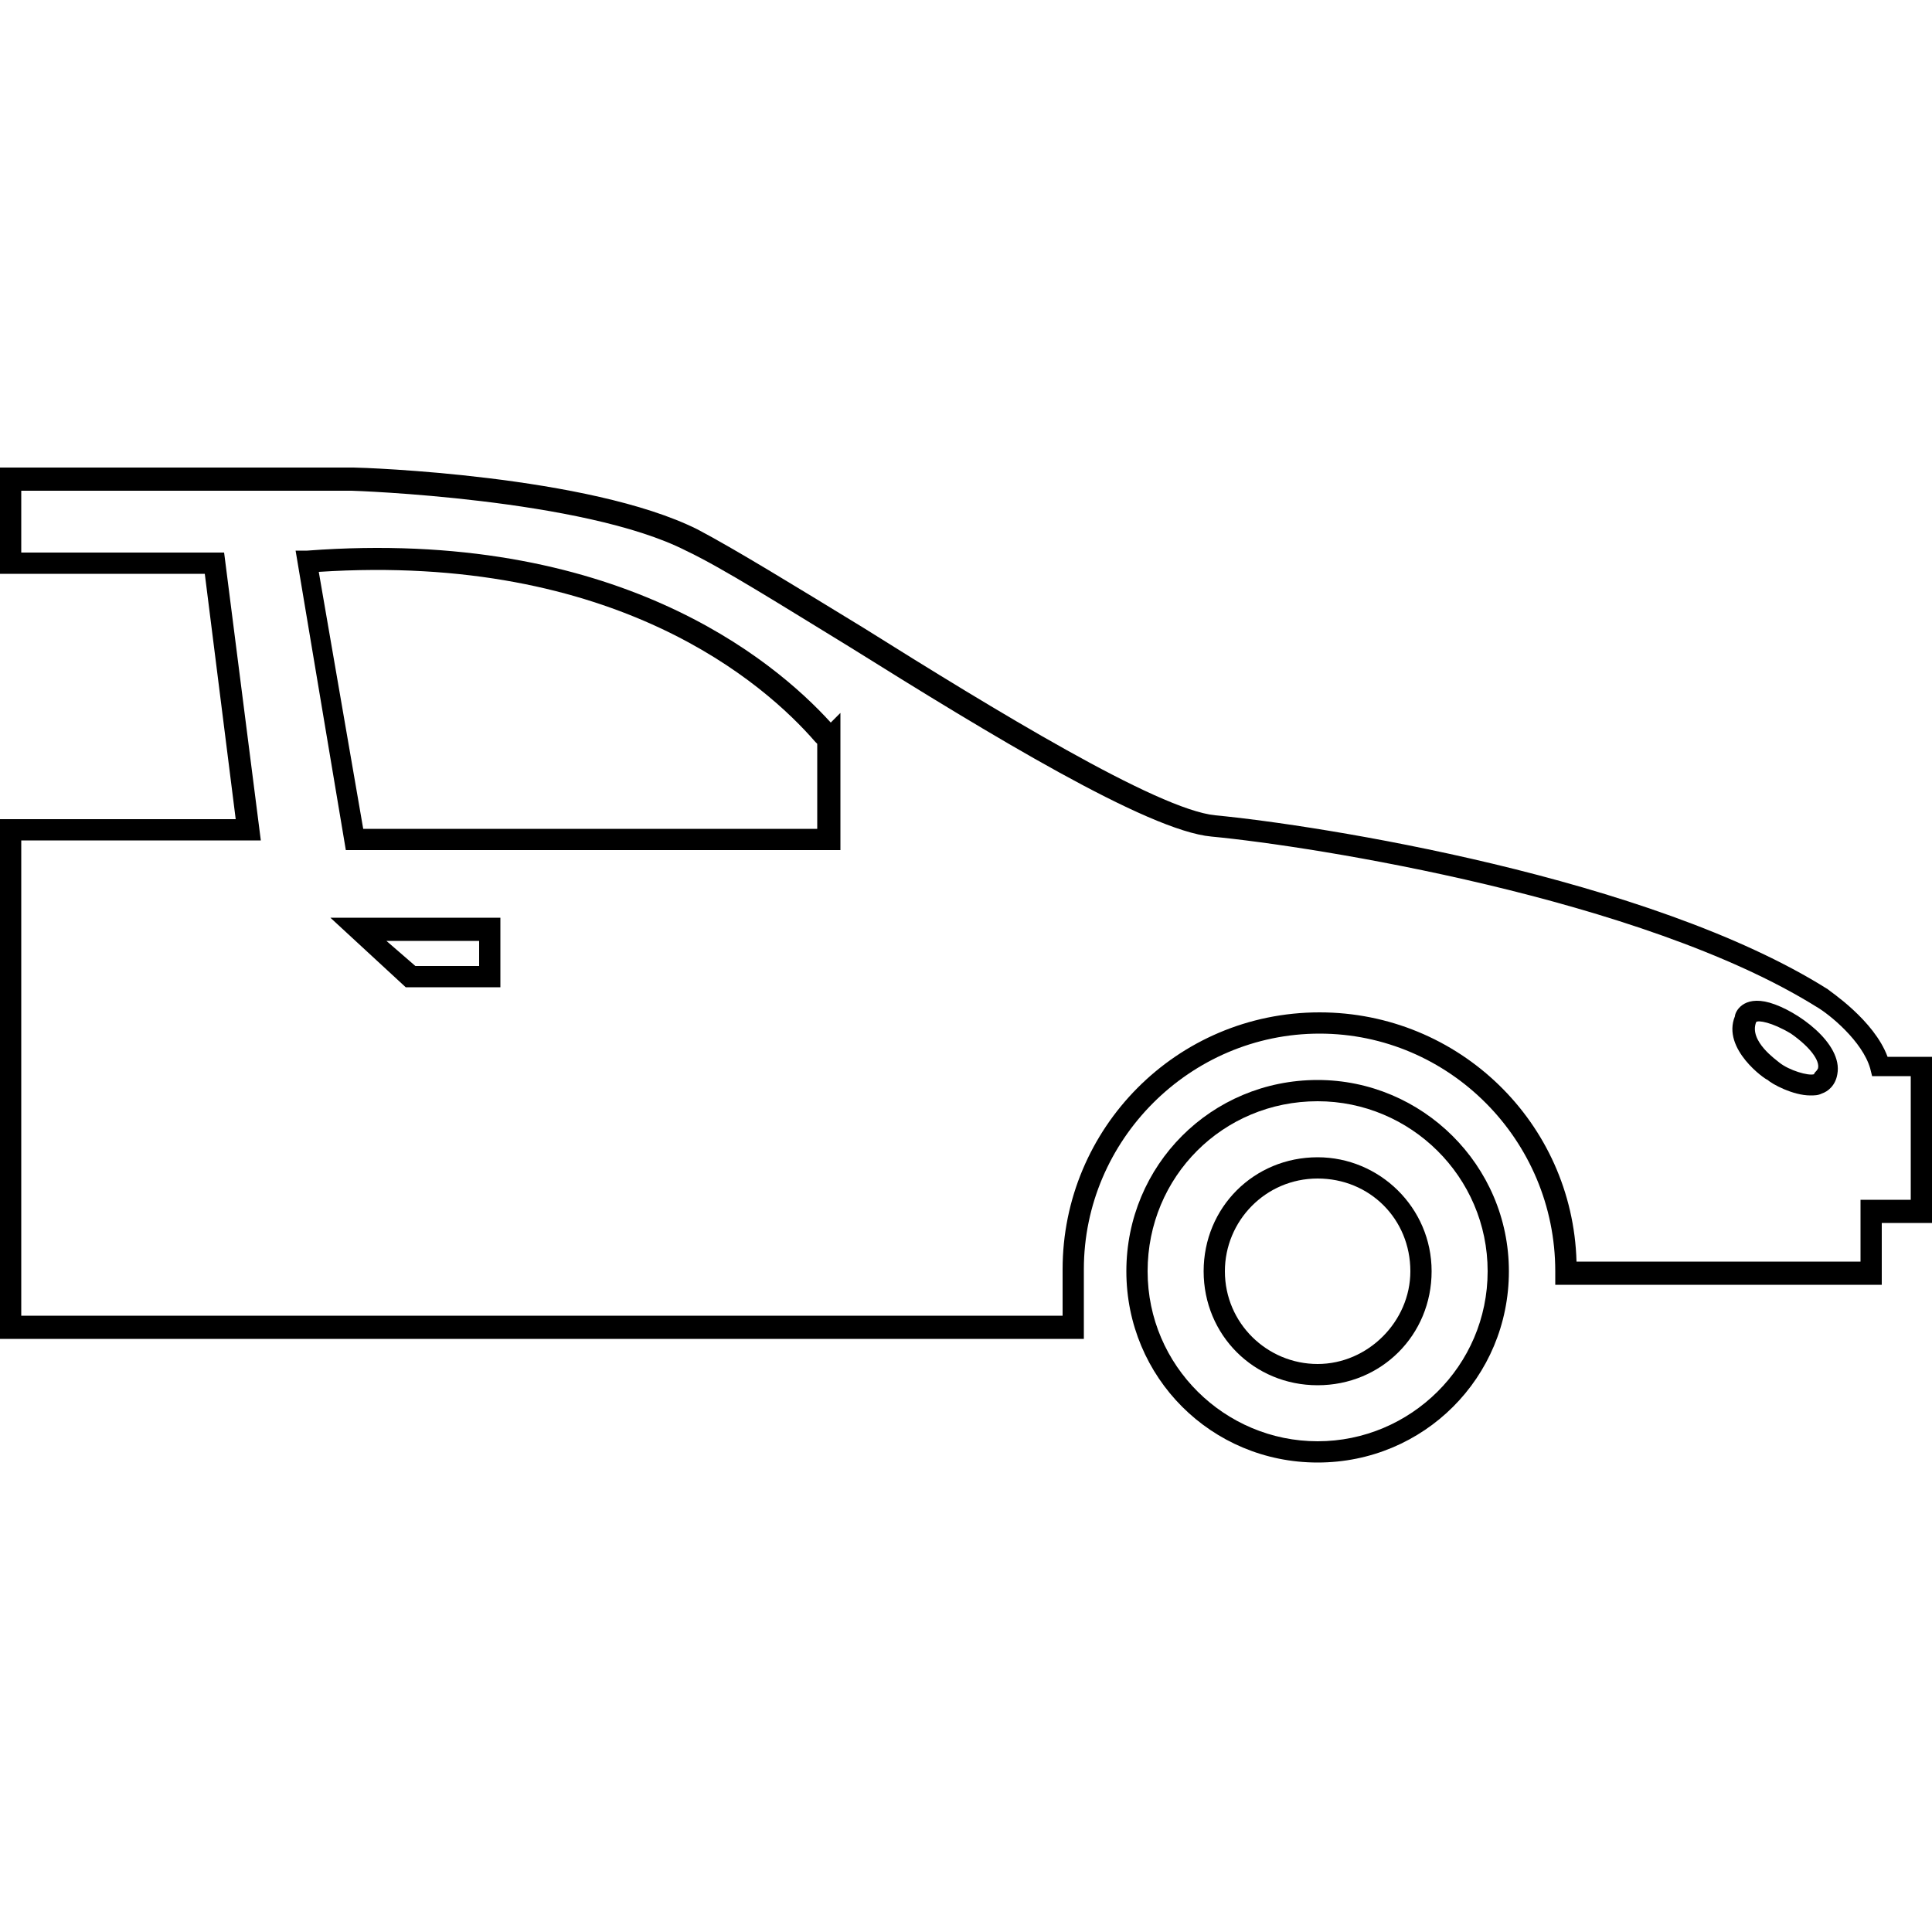 <?xml version="1.0" encoding="utf-8"?>
<!-- Generator: Adobe Illustrator 19.2.0, SVG Export Plug-In . SVG Version: 6.00 Build 0)  -->
<svg version="1.1" id="Calque_1" xmlns="http://www.w3.org/2000/svg" xmlns:xlink="http://www.w3.org/1999/xlink" x="0px" y="0px"
	 viewBox="0 0 100 100" style="enable-background:new 0 0 100 100;" xml:space="preserve">
<g>
	<path d="M68.2,55.9c-5.5,0-9.9,4.4-9.9,9.9s4.4,9.9,9.9,9.9c5.5,0,9.9-4.4,9.9-9.9S73.6,55.9,68.2,55.9z M68.2,74.6
		c-4.8,0-8.8-3.9-8.8-8.8s3.9-8.8,8.8-8.8c4.8,0,8.8,3.9,8.8,8.8S73,74.6,68.2,74.6z"/>
	<path d="M68.2,59.9c-3.3,0-5.9,2.6-5.9,5.9c0,3.3,2.6,5.9,5.9,5.9c3.3,0,5.9-2.6,5.9-5.9C74.1,62.5,71.4,59.9,68.2,59.9z
		 M68.2,70.6c-2.6,0-4.8-2.1-4.8-4.8c0-2.6,2.1-4.8,4.8-4.8s4.8,2.1,4.8,4.8C73,68.4,70.8,70.6,68.2,70.6z"/>
	<path d="M97.7,54.7c-0.7-1.9-3-3.4-3.1-3.5c-9.2-5.8-26.4-8.5-31.7-9c-3-0.3-11.5-5.5-18.2-9.7c-3.6-2.2-6.7-4.1-8.6-5.1
		c-5.6-2.8-17.3-3.2-17.8-3.2H0v5.5h10.6l1.6,12.7H0v26.9h56.1v-3.6c0-6.7,5.5-12.2,12.2-12.2S80.5,59,80.5,65.8v0.7h16.9v-3.2h2.6
		v-8.6H97.7z M98.9,62.1h-2.6v3.2H81.6c-0.2-7.2-6.1-12.9-13.3-12.9c-7.4,0-13.3,6-13.3,13.3v2.4H1.1V43.5h12.4l-1.9-14.9H1.1v-3.2
		h17.1c0.1,0,12,0.4,17.3,3.1c1.9,0.9,4.9,2.8,8.5,5c7.2,4.5,15.4,9.5,18.7,9.8C68,43.8,85,46.5,94,52.1c0.7,0.4,2.4,1.8,2.8,3.2
		l0.1,0.4h2V62.1z"/>
	<path d="M15.9,28.5l-0.6,0L17.9,44h25.6v-7.1L43,37.4C40,34.1,31.8,27.3,15.9,28.5z M42.4,42.9H18.8l-2.3-13.3
		c15.4-1,23.1,5.8,25.7,8.8c0,0,0.1,0.1,0.1,0.1V42.9z"/>
	<path d="M21,51.1h4.9v-3.6h-8.8L21,51.1z M24.8,50h-3.3L20,48.7h4.8V50z"/>
	<path d="M91.6,51.9c-1.4-0.4-1.8,0.5-1.8,0.7c-0.7,1.7,1.6,3.3,1.7,3.3l0,0c0.2,0.2,1.3,0.8,2.2,0.8c0.2,0,0.4,0,0.6-0.1
		c0.3-0.1,0.7-0.4,0.8-1C95.4,54,93,52.3,91.6,51.9z M93.9,55.6c-0.3,0.1-1.3-0.2-1.8-0.6c-0.1-0.1-1.6-1.1-1.2-2.1
		c0.1-0.1,0.8,0,1.8,0.6c1,0.7,1.5,1.4,1.4,1.8C94,55.5,93.9,55.5,93.9,55.6z"/>
</g>
</svg>

